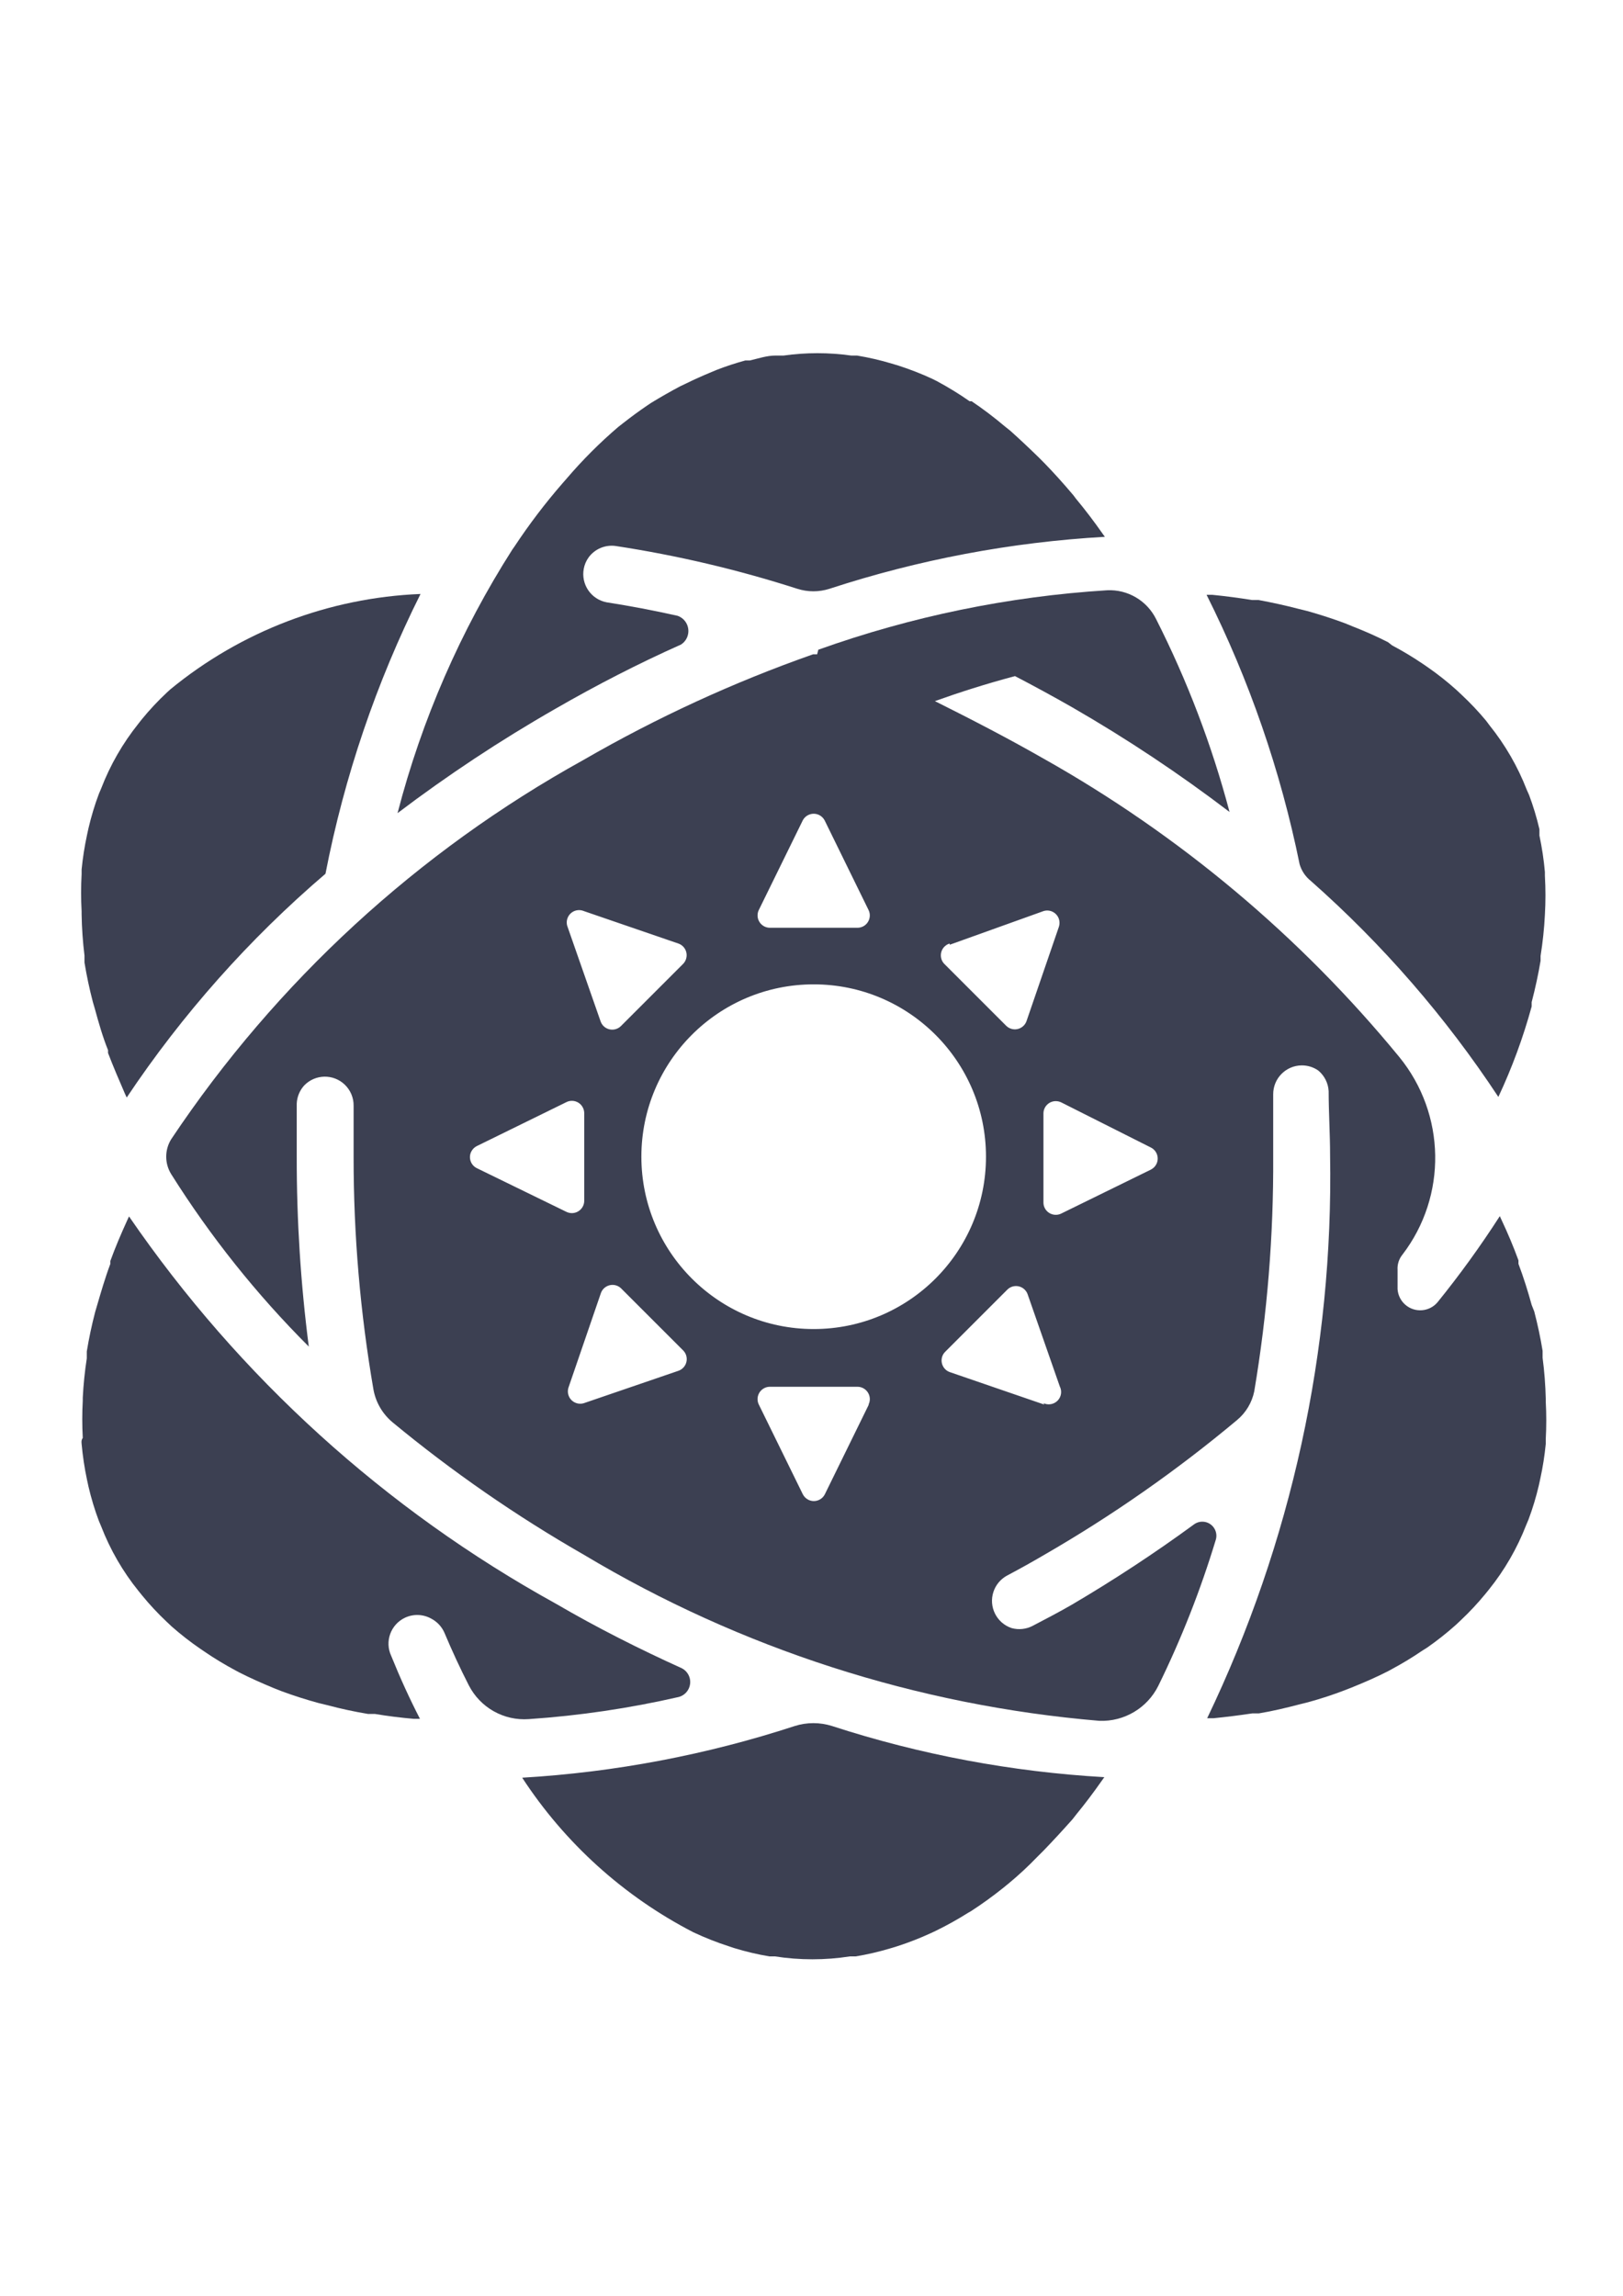 <?xml version="1.0" encoding="UTF-8"?>
<!DOCTYPE svg PUBLIC "-//W3C//DTD SVG 1.1//EN" "http://www.w3.org/Graphics/SVG/1.1/DTD/svg11.dtd">
<!-- Creator: CorelDRAW 2021 (64-Bit) -->
<svg xmlns="http://www.w3.org/2000/svg" xml:space="preserve" width="2480px" height="3508px" version="1.1" style="shape-rendering:geometricPrecision; text-rendering:geometricPrecision; image-rendering:optimizeQuality; fill-rule:evenodd; clip-rule:evenodd"
viewBox="0 0 2480 3507.43"
 xmlns:xlink="http://www.w3.org/1999/xlink"
 xmlns:xodm="http://www.corel.com/coreldraw/odm/2003">
 <defs>
  <style type="text/css">
   <![CDATA[
    .fil0 {fill:#3C4052;fill-rule:nonzero}
   ]]>
  </style>
 </defs>
 <g id="Layer_x0020_1">
  <g id="_2205377582384">
   <g>
    <path class="fil0" d="M1059.46 2951.74c17.7,8.3 35.83,15.5 54.46,21.49l7.86 2.64c17.69,5.44 35.72,9.67 54.02,12.75l8.3 0c37.97,5.88 76.6,5.88 114.52,0l8.79 0c17.97,-2.97 35.67,-7.09 53.09,-12.31l10.11 -3.08c17.64,-5.66 34.95,-12.42 51.76,-20.17l7.48 -3.51c17.03,-8.3 33.57,-17.53 49.62,-27.65l3.9 -2.19c16.82,-10.89 33.09,-22.59 48.75,-35.12l9.18 -7.47c15.22,-12.59 29.84,-26.16 43.9,-40.78l9.68 -9.67c14.45,-14.95 28.96,-30.72 43.85,-47.43l6.15 -7.86c13.19,-16.1 25.89,-32.91 38.2,-50.5l4.39 -6.1c-141.5,-8.13 -281.3,-34.34 -416.05,-78.14 -18.57,-5.88 -38.47,-5.88 -57.04,0 -134.86,44.07 -274.82,70.61 -416.44,78.97 65.29,100.01 155.41,181.4 261.53,236.13l-0.01 0z"/>
    <path class="fil0" d="M124.7 2205.7c1.71,18.57 4.45,37.03 8.36,55.28l2.2 10.11c4.17,17.69 9.39,35.17 15.82,52.2l3.52 8.36c13.79,35.66 33.02,68.96 57.04,98.69l5.72 7.04c11.37,13.96 23.74,27.14 36.82,39.51l7.91 7.47c13.9,12.26 28.57,23.74 43.91,34.24l7.03 4.78c14.95,10.22 30.5,19.56 46.49,28.14l5.72 3.08c17.09,8.74 35.11,16.65 53.08,24.12l12.26 4.84c18.19,6.7 36.87,12.69 56.21,17.97l14.46 3.51c19.78,5.28 39.95,9.62 61,13.14l10.55 0c19.29,3.24 39.07,5.71 59.24,7.47l9.67 0c-15.83,-30.72 -30.44,-62.76 -43.91,-96.11 -10.27,-21.93 -0.88,-48.03 21.05,-58.37 12.75,-5.99 27.64,-5.49 39.95,1.32 9.01,4.68 16.16,12.26 20.23,21.49 11.7,27.81 24.12,54.63 37.25,80.34 17.42,34.13 53.53,54.57 91.78,51.77 77.1,-5.22 153.7,-16.54 229.04,-33.8 12.64,-3.35 20.11,-16.37 16.76,-29.01 -1.76,-6.43 -6.04,-11.76 -11.92,-14.84 -64.96,-29.4 -129.47,-61.88 -192.67,-98.75 -260.48,-143.71 -483.75,-346.27 -652.13,-591.58l-2.64 5.72c-9.61,21.05 -18.41,41.71 -25.88,62.32l0 4.39c-7.91,21.05 -14.51,43.86 -20.17,63.2l-3.08 10.5c-5.27,20.22 -9.5,40.28 -12.75,60.12l0 10.55c-3.07,19.94 -5.11,40 -6.15,60.11 0,0 0,3.08 0,4.4 -1.04,19.02 -1.04,38.03 0,57.04 -2.14,3.08 -2.14,5.28 -1.76,9.24l-0.01 0z"/>
    <path class="fil0" d="M1248.61 999.3l-6.15 0c-121.78,42.81 -239.27,96.89 -351.05,161.51 -253.17,140.08 -469.08,338.68 -629.76,579.27 -10.22,16.37 -10.22,37.14 0,53.52 60.01,95.4 130.51,183.71 210.19,263.34 -12.42,-96.23 -18.57,-193.11 -18.41,-290.1 0,-27.21 0,-54.41 0,-81.17 0.44,-10.28 4.51,-20.06 11.38,-27.64 16.87,-17.48 44.62,-17.97 62.1,-1.16 8.74,8.47 13.63,20.12 13.41,32.32 0,26.04 0,52.2 0,78.52 -0.06,118.87 10.11,237.46 30.28,354.62 3.51,19.78 13.95,37.64 29.4,50.45 91.49,75.61 189.31,143.26 292.29,202.28 239.82,143.49 509.2,230.25 787.71,253.67 37.86,1.37 73.09,-19.57 89.95,-53.53 35.23,-71.82 64.58,-146.39 87.77,-222.94 3.51,-11.32 -2.92,-23.36 -14.24,-26.87 -6.7,-2.04 -14.01,-0.72 -19.56,3.62 -59.79,43.75 -121.78,84.41 -185.63,122 -19.73,11.43 -39.9,21.93 -60.12,32.48 -9.95,5.27 -21.6,6.54 -32.48,3.51 -22.97,-7.75 -35.33,-32.64 -27.59,-55.61 3.47,-10.33 10.67,-18.96 20.17,-24.29 19.29,-10.22 38.47,-20.88 57.48,-32.04 103.92,-59.95 202.4,-128.81 294.44,-205.8 13.52,-11.21 22.81,-26.7 26.33,-43.85 19.94,-118.48 29.62,-238.44 28.96,-358.57 0,-31.88 0,-63.64 0,-95.18 -0.17,-24.29 19.29,-44.07 43.52,-44.29 9.07,-0.06 17.97,2.63 25.39,7.86 9.45,7.86 15.22,19.29 15.83,31.6 0,32.47 2.19,64.95 2.19,97.81 5.17,297.47 -59.12,591.96 -187.83,860.13l9.62 0c20.22,-2.03 39.95,-4.5 59.29,-7.41l10.06 0c21.05,-3.52 41.27,-8.36 61.44,-13.63l14.07 -3.52c19.29,-5.28 38.02,-11.43 56.16,-18.41l12.25 -4.84c18.47,-7.47 36.44,-15.33 53.58,-24.12l5.66 -3.08c16.16,-8.68 31.87,-18.19 46.99,-28.52l7.03 -4.4c15.28,-10.66 29.95,-22.25 43.85,-34.67l7.92 -7.47c13.13,-12.37 25.44,-25.56 36.87,-39.46l5.72 -7.04c23.96,-29.78 43.19,-63.08 57.04,-98.75l3.52 -8.35c6.37,-17.04 11.65,-34.51 15.77,-52.21l2.2 -10.11c3.84,-17.53 6.59,-35.22 8.35,-53.08 0,-2.64 0,-4.84 0,-7.48 1.05,-19.01 1.05,-38.02 0,-57.04 0,0 0,-3.08 0,-4.39 -0.49,-21 -2.09,-41.93 -4.83,-62.76l0 -10.55c-3.19,-19.84 -7.48,-39.9 -12.75,-60.12l-3.96 -10.06c-5.66,-20.6 -12.25,-41.71 -20.17,-62.75l0 -5.28c-7.47,-20.61 -16.21,-41.27 -25.88,-61.87l-2.64 -5.72c-29.34,45.61 -61.11,89.52 -95.23,131.67 -12.37,14.56 -34.29,16.32 -48.85,3.95 -7.15,-6.1 -11.54,-14.78 -12.15,-24.12 0,-10.55 0,-20.22 0,-29.4 -0.55,-8.46 2.14,-16.76 7.47,-23.3 68.53,-89.57 66.5,-214.48 -4.83,-301.91 -151.34,-184.43 -335.77,-339.01 -543.71,-455.95 -55.28,-31.6 -110.62,-60.12 -165.91,-87.76 36.88,-13.19 77.71,-26.33 122.44,-38.2 29.24,15.23 58.53,31.16 87.76,47.87 83.37,48.03 163.54,101.39 240.04,159.69 -26.98,-101.94 -64.68,-200.8 -112.33,-294.88 -14.01,-28.08 -43.25,-45.28 -74.62,-43.85 -150.69,9.4 -299.28,40.01 -441.44,90.84l-1.76 6.98 -0.01 -0.01zm-356.32 392.37l0 0 144.37 49.57c9.83,3.46 14.95,14.23 11.48,24.07 -0.93,2.69 -2.47,5.11 -4.45,7.09l-94.79 94.79c-7.37,7.37 -19.29,7.42 -26.71,0.06 -1.98,-2.04 -3.52,-4.4 -4.45,-7.09l-50.45 -144.36c-3.79,-9.73 1.1,-20.67 10.77,-24.41 4.62,-1.75 9.67,-1.64 14.23,0.28l0 0zm-163.7 392.7l0 0c-9.35,-4.62 -13.14,-15.94 -8.52,-25.22 1.87,-3.69 4.83,-6.71 8.52,-8.52l136.94 -67.16c9.34,-4.61 20.66,-0.76 25.22,8.58 1.27,2.53 1.93,5.33 1.98,8.13l0 134.25c-0.16,10.39 -8.68,18.74 -19.12,18.63 -2.8,-0.05 -5.61,-0.71 -8.08,-1.92l-136.94 -66.77 0 0zm307.19 309.88l0 0 -143.49 49.13c-9.94,3.13 -20.55,-2.36 -23.68,-12.31 -1.21,-3.68 -1.21,-7.64 0,-11.38l49.56 -144.41c3.47,-9.79 14.24,-14.95 24.07,-11.49 2.69,0.93 5.06,2.47 7.09,4.51l94.8 94.79c7.2,7.53 6.92,19.46 -0.61,26.65 -2.19,2.09 -4.83,3.63 -7.75,4.51l0.01 0zm291.8 51.33l0 0 -67.15 136.94c-4.62,9.29 -15.94,13.14 -25.23,8.47 -3.73,-1.87 -6.7,-4.84 -8.51,-8.47l-67.16 -136.94c-4.61,-9.34 -0.77,-20.66 8.58,-25.28 2.52,-1.27 5.27,-1.93 8.07,-1.93l134.31 0c10.39,0.12 18.74,8.69 18.63,19.13 -0.06,2.8 -0.72,5.55 -1.98,8.08l0.44 0zm268.17 0l0 0 -144.42 -49.63c-9.78,-3.46 -14.94,-14.23 -11.48,-24.07 0.93,-2.63 2.47,-5.05 4.51,-7.03l94.79 -94.8c7.31,-7.41 19.29,-7.41 26.65,-0.05 1.98,1.98 3.57,4.4 4.45,7.03l49.19 140.91c4.67,9.28 0.88,20.66 -8.47,25.27 -5.22,2.64 -11.32,2.64 -16.54,0.17l1.32 2.2 0 0zm162.77 -392.75l0 0c9.35,4.61 13.14,15.93 8.52,25.27 -1.81,3.69 -4.83,6.65 -8.52,8.52l-136.89 67.1c-9.34,4.62 -20.66,0.77 -25.28,-8.57 -1.26,-2.53 -1.92,-5.28 -1.92,-8.08l0 -136.45c0.11,-10.44 8.68,-18.8 19.13,-18.63 2.8,0.06 5.55,0.72 8.07,1.92l136.89 68.92 0 0zm-307.19 -309.83l0 0 143.1 -51.33c9.95,-3.19 20.5,2.31 23.69,12.26 1.15,3.68 1.15,7.69 0,11.42l-49.57 144.37c-3.51,9.83 -14.29,15 -24.12,11.48 -2.64,-0.93 -5.06,-2.47 -7.04,-4.45l-94.79 -94.79c-7.04,-7.7 -6.49,-19.62 1.21,-26.65 2.03,-1.87 4.45,-3.25 7.09,-4.07l0.44 1.76 -0.01 0zm55.29 323.84l0 0c0,145.41 -117.88,263.33 -263.28,263.33 -145.41,0 -263.29,-117.93 -263.29,-263.33 0,-145.41 117.88,-263.28 263.29,-263.28 145.4,0 263.28,117.87 263.28,263.28zm-246.58 -513.87l0 0 67.1 136.94c4.62,9.34 0.77,20.66 -8.57,25.28 -2.53,1.21 -5.28,1.87 -8.08,1.92l-134.31 0c-10.38,-0.16 -18.73,-8.73 -18.57,-19.12 0,-2.8 0.66,-5.55 1.92,-8.08l67.16 -136.94c4.89,-9.18 16.26,-12.7 25.5,-7.86 3.35,1.76 6.04,4.51 7.85,7.86l0 0z"/>
    <path class="fil0" d="M129.1 1459.65l0 10.55c3.24,19.89 7.47,39.95 12.75,60.12l3.08 10.55c5.71,21.05 12.31,43.85 20.16,63.2l0 4.39c7.92,20.61 16.71,41.22 25.89,62.32l2.63 5.66c85.07,-127.33 187.29,-242.34 303.73,-341.86 28.8,-148.38 77.65,-292.19 145.24,-427.43 -139.91,5.66 -274.11,56.82 -382.25,145.68l-5.28 4.83c-13.79,12.86 -26.65,26.66 -38.58,41.27l-4.83 6.16c-24.02,29.95 -43.25,63.36 -57.04,99.19l-3.52 8.29c-6.43,17.04 -11.65,34.52 -15.83,52.27l-2.19 10.05c-3.8,17.53 -6.6,35.28 -8.36,53.14 0,2.15 0,4.78 0,6.98 -1.04,19.02 -1.04,38.08 0,57.04 0,0 0,3.14 0,4.4 0.33,21.16 1.82,42.26 4.4,63.2l0 0z"/>
    <path class="fil0" d="M848.39 1082.72c63.19,-36.43 127.27,-69.35 192.22,-98.31 11.43,-7.36 14.67,-22.58 7.37,-33.96 -2.97,-4.67 -7.42,-8.13 -12.64,-9.95 -36.55,-8.18 -72.71,-15.05 -108.37,-20.6 -23.85,-4.51 -39.46,-27.48 -34.95,-51.33 1.15,-6.15 3.62,-11.98 7.31,-17.15 9.56,-13.13 25.55,-19.83 41.65,-17.53 94.08,14.35 186.79,36.22 277.35,65.34 15.99,5.11 33.14,5.11 49.13,0 136.28,-44.56 277.73,-71.27 420.83,-79.4l-2.58 -3.52c-13.46,-19.29 -27.37,-37.59 -41.71,-54.84l-3.96 -5.28c-14.45,-17.09 -28.96,-33.35 -43.9,-48.69l-8.3 -8.35c-14.95,-14.62 -29.57,-28.36 -43.91,-41.22l-8.3 -6.64c-16.27,-13.74 -33.24,-26.66 -50.94,-38.58l-3.08 0c-16.04,-11.21 -32.75,-21.43 -50.01,-30.72l-7.03 -3.52c-16.82,-7.8 -34.13,-14.51 -51.77,-20.22l-10.11 -3.02c-17.42,-5.28 -35.17,-9.34 -53.08,-12.31l-8.79 0c-34.35,-4.84 -69.19,-4.84 -103.54,0l-12.31 0c-13.13,0 -25.88,4.39 -39.07,7.47l-6.98 0c-14.89,4.07 -29.51,8.85 -43.91,14.45l-10.49 4.4c-12.04,5 -24.02,10.39 -36,16.27l-9.23 4.39c-14.34,7.59 -28.96,15.94 -43.91,25.01l-6.54 4.4c-12.03,8.18 -24.01,16.92 -35.99,26.32l-8.35 6.54c-28.2,24.12 -54.46,50.39 -78.53,78.58l-6.16 7.04c-26.71,30.66 -51.32,63.08 -73.75,96.99l-3.07 4.34c-79.3,124.25 -138.54,260.21 -175.52,402.87 76.82,-58.2 157.27,-111.4 240.91,-159.26l0.01 -0.01z"/>
    <path class="fil0" d="M2003.01 1345.57c109.63,96.88 206.02,207.83 286.53,329.99 20.88,-44.51 37.92,-90.78 50.89,-138.21l0 -6.59c5.6,-21.32 10.11,-42.43 13.63,-63.2l0 -7.47c3.29,-20.77 5.55,-41.71 6.59,-62.76 1.15,-19.83 1.15,-39.78 0,-59.68 0,0 0,-3.95 0,-5.71 -1.65,-18.69 -4.45,-37.32 -8.35,-55.73l0 -9.61c-4.12,-17.75 -9.4,-35.23 -15.78,-52.26l-3.51 -7.86c-13.85,-35.67 -33.09,-68.97 -57.04,-98.75l-5.28 -7.04c-11.6,-13.96 -24.07,-27.15 -37.31,-39.51l-7.92 -7.42c-13.9,-12.48 -28.52,-24.07 -43.85,-34.68l-7.03 -4.83c-15.28,-10.39 -31.11,-19.9 -47.37,-28.52l-6.16 -4.84c-17.14,-8.79 -35.11,-16.7 -54.02,-24.12l-11.81 -4.84c-18.14,-6.76 -37.04,-12.86 -56.61,-18.46l-14.06 -3.46c-20.17,-5.28 -40.39,-9.68 -61.44,-13.63l-10.11 0c-19.56,-3.19 -39.79,-5.83 -60.56,-7.92l-8.74 0c65.29,130.35 113.1,268.78 142.17,411.66 2.96,10.06 8.9,18.9 17.14,25.44l0 0.01z"/>
   </g>
  </g>
 </g>
</svg>
